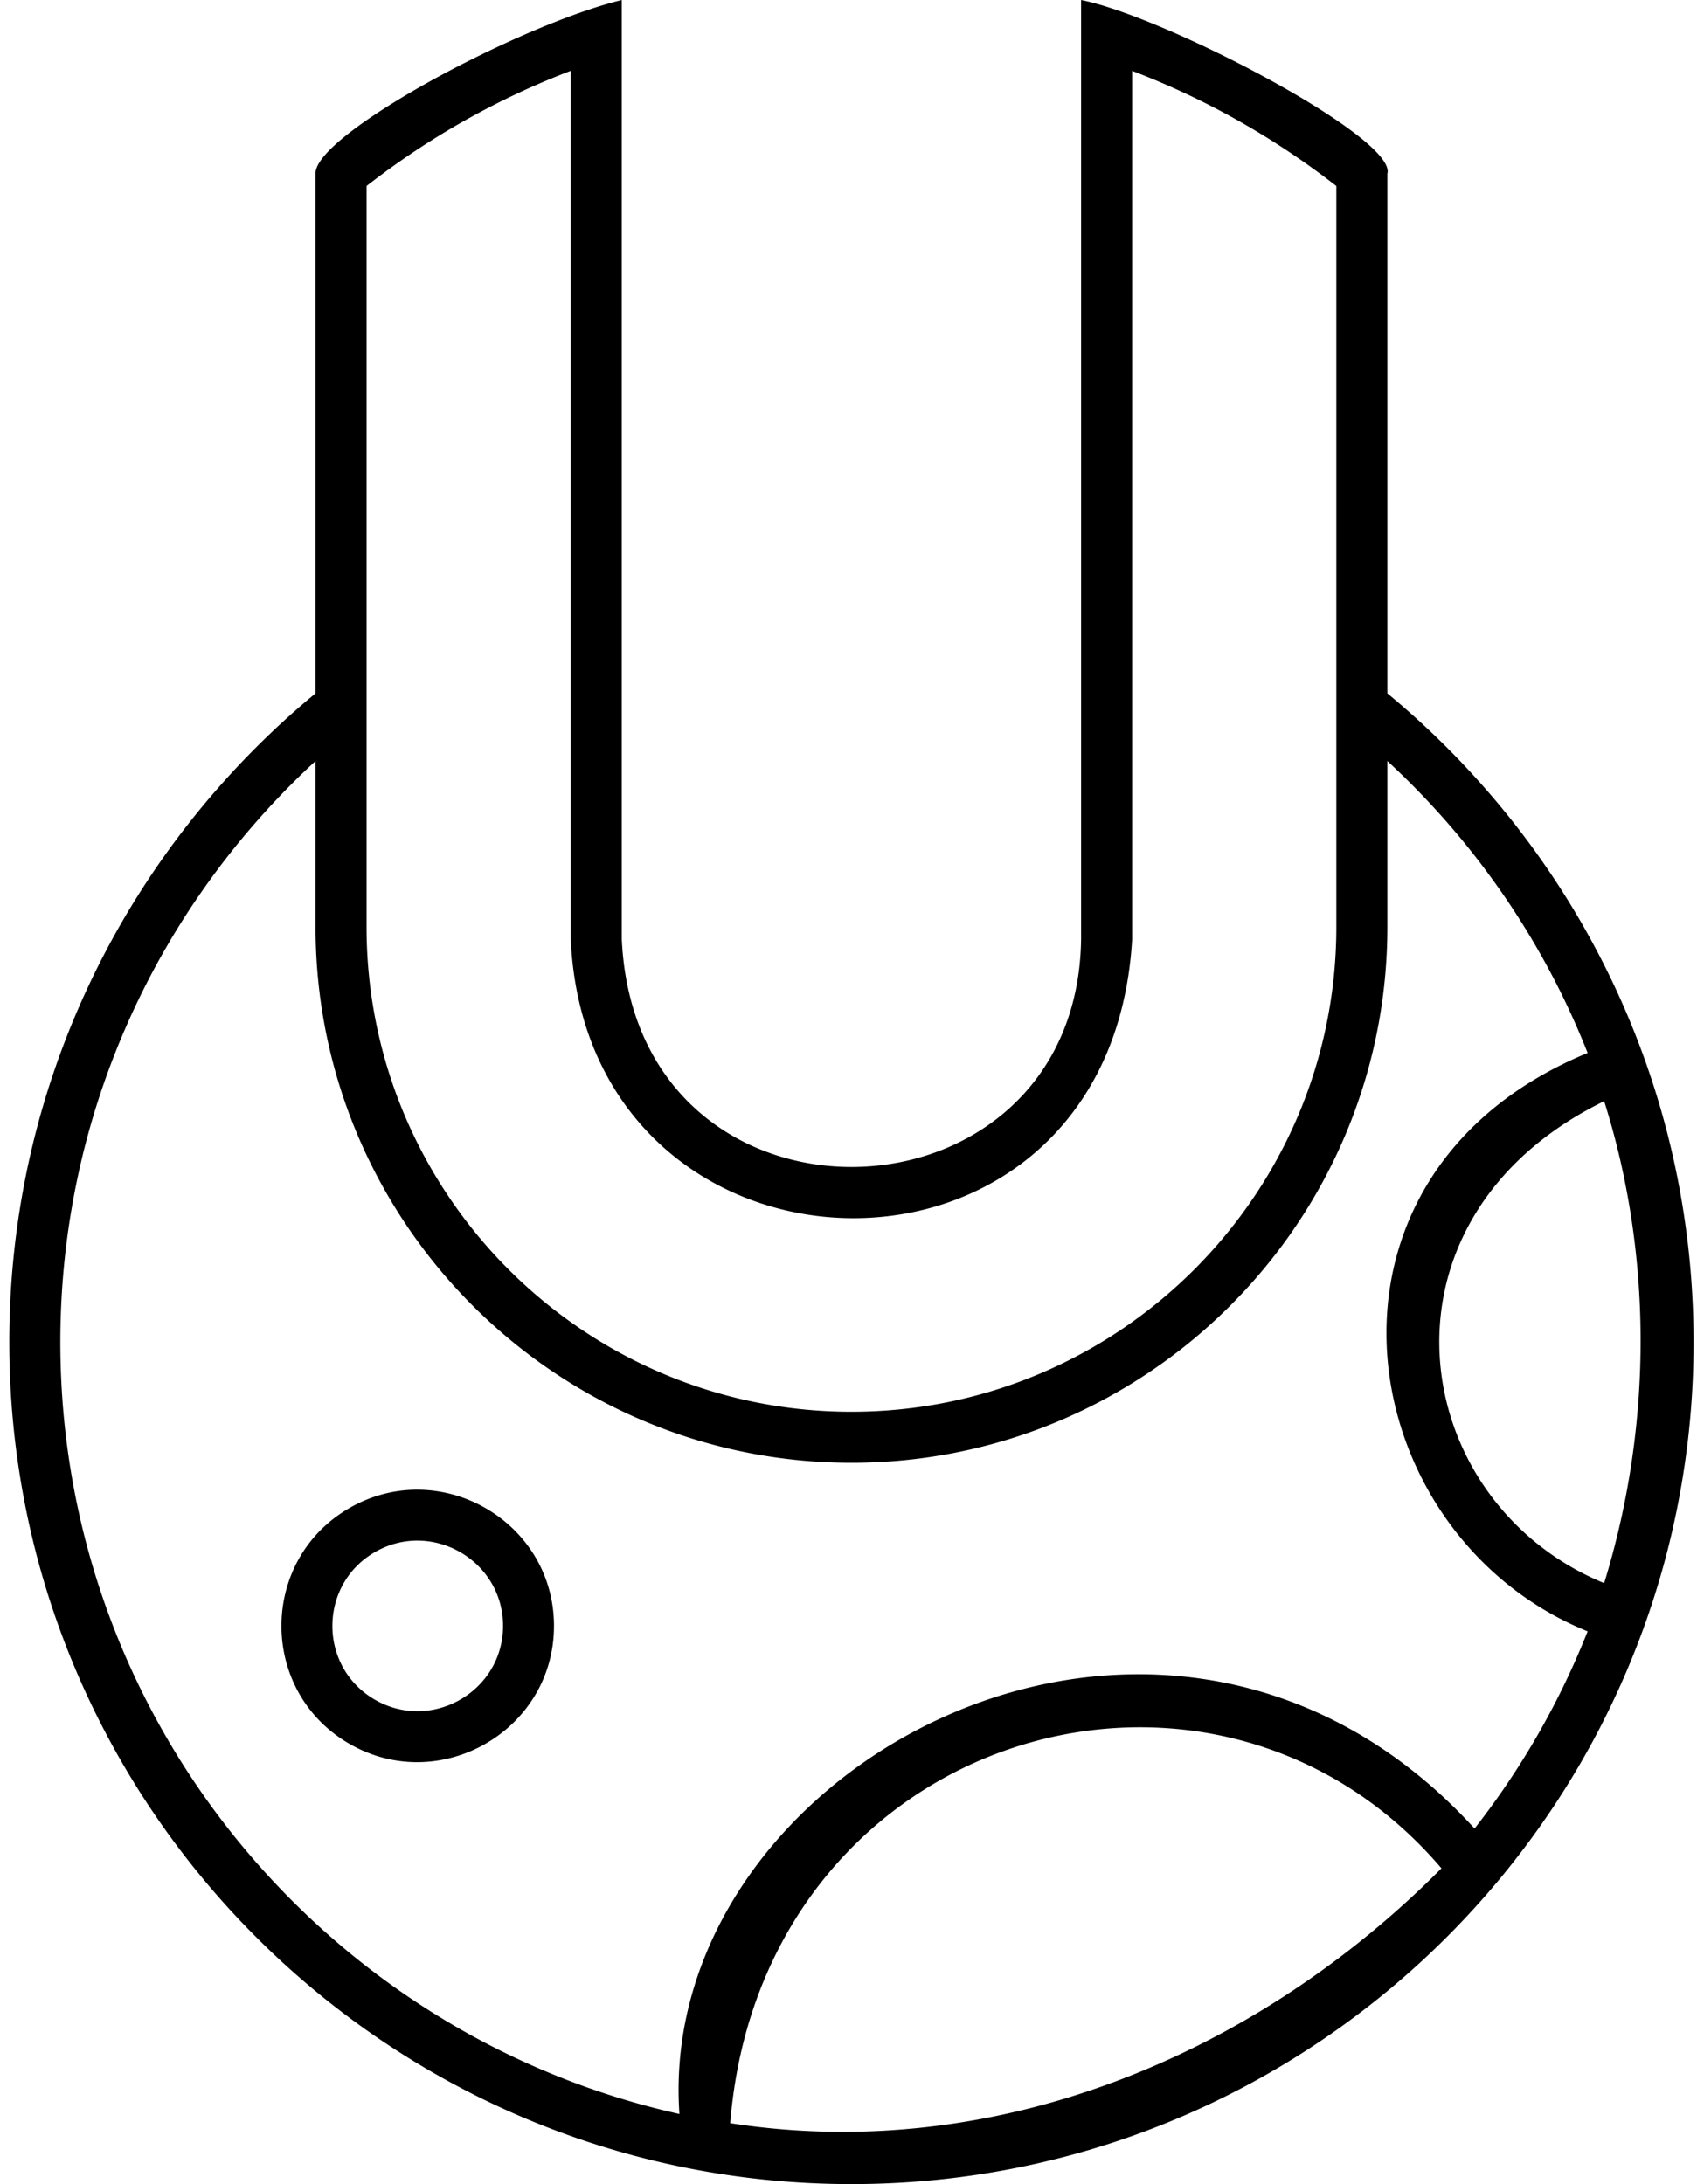<svg xmlns="http://www.w3.org/2000/svg" width="0.78em" height="1em" viewBox="0 0 395 512"><path fill="currentColor" fill-rule="evenodd" d="M79.715 408.794c-21.242-12.247-21.242-43.029 0-55.275c21.243-12.246 47.94 3.145 47.94 27.637s-26.697 39.884-47.94 27.638m5.981-10.337c-13.302-7.669-13.302-26.944 0-34.613c13.302-7.669 30.019 1.97 30.019 17.306c0 15.337-16.717 24.975-30.019 17.306m288.084-140.32c-56.394 27.624-46.406 93.894 0 112.987c11.716-38.034 11.056-78.038 0-112.987M267.87 404.957c24.626.753 49.246 11.289 67.78 33.021c-44.353 44.689-105.46 69.255-166.692 59.739c4.849-59.99 51.898-94.2 98.912-92.76M71.774 178.394V217.3c0 69.254 56.342 125.612 125.595 125.612c69.258 0 125.604-56.354 125.604-125.612v-38.898c20.406 18.831 36.573 42.18 46.932 68.43c-69.417 28.699-55.944 112.956 0 135.595a185.853 185.853 0 0 1-26.497 46.226c-72.492-79.39-192.064-14.917-186.356 66.912C74.149 477.1 11.962 403.014 11.962 314.63c0-53.816 23.07-102.334 59.812-136.236m59.811-161.79v203.601c3.901 85.393 126.392 88.915 131.569 0V16.612c16.998 6.483 33.085 15.496 47.857 26.993V217.3c0 62.672-50.982 113.65-113.642 113.65S83.728 279.969 83.728 217.3V43.597c14.769-11.498 30.857-20.509 47.857-26.993M251.192 0v220.206c-1.02 69.55-104.248 72.732-107.645 0V0c-24.659 6.037-72.083 31.683-71.773 40.7v121.83C27.974 198.757 0 253.484 0 314.63C0 423.455 88.542 512 197.37 512c108.823 0 197.369-88.546 197.369-197.37c0-61.141-27.97-115.863-71.766-152.092V40.708C325.26 32.353 270.997 3.936 251.192 0"/></svg>